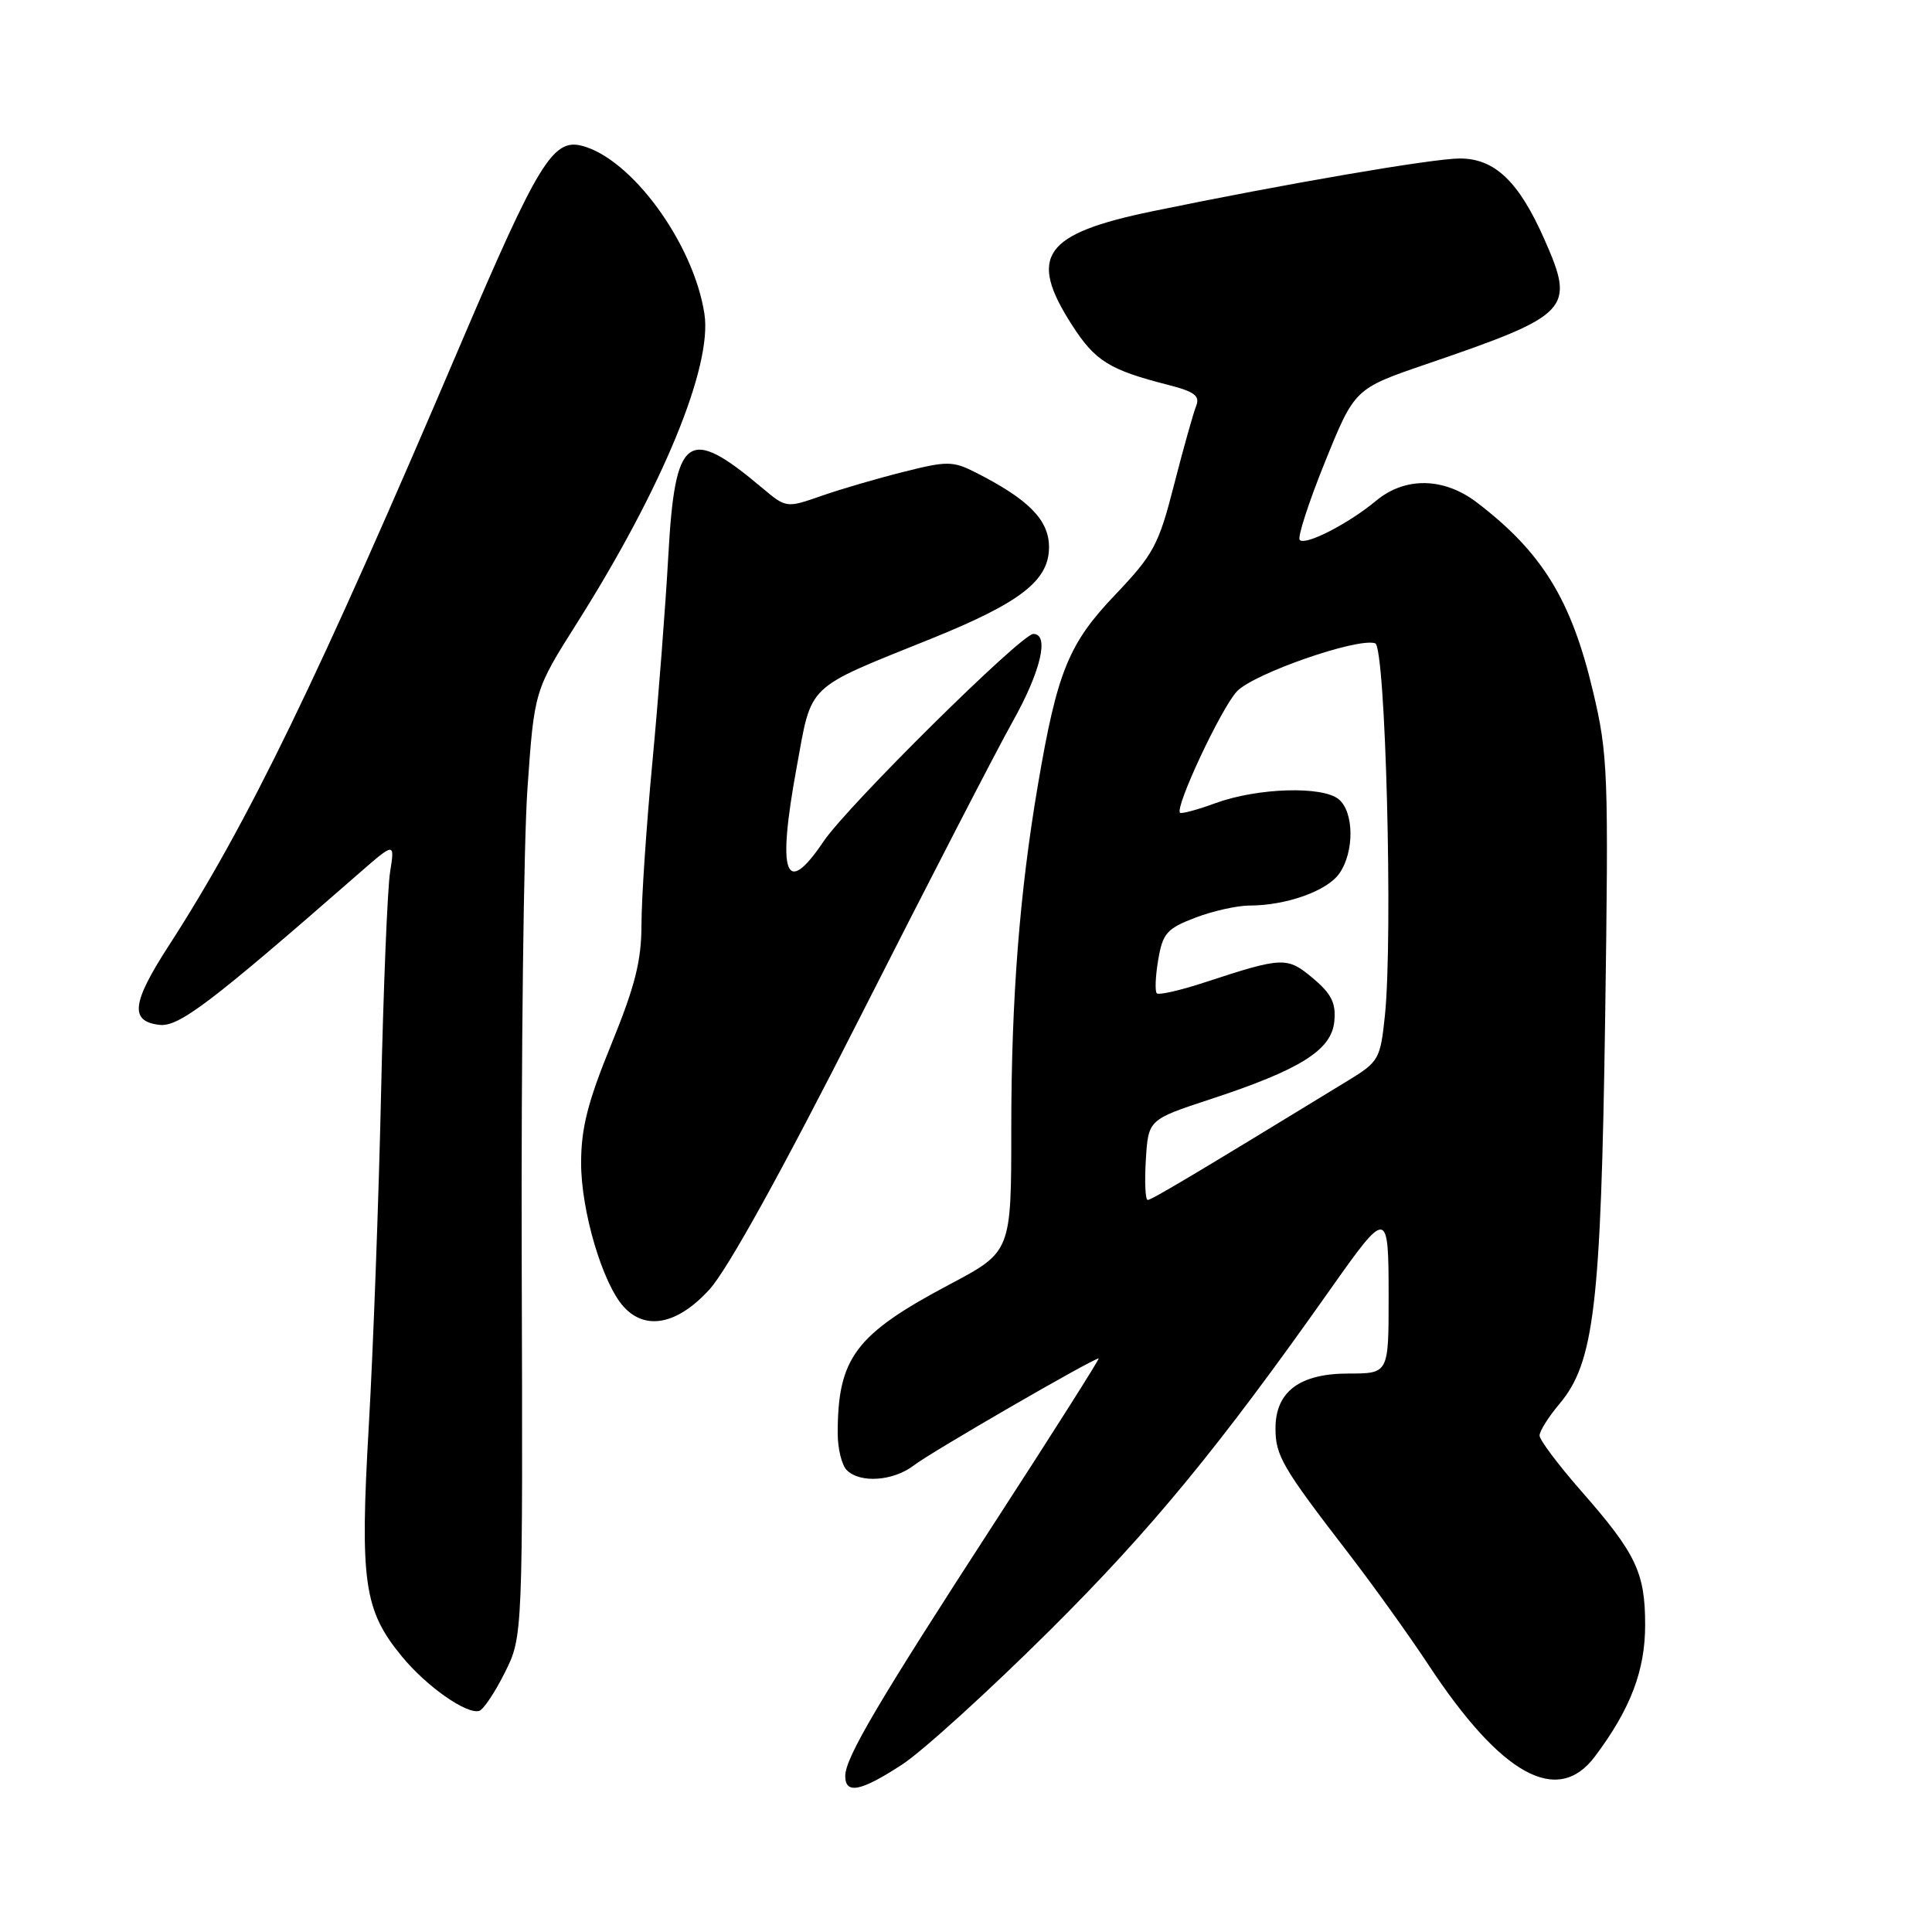 <?xml version="1.0" encoding="UTF-8" standalone="no"?>
<!DOCTYPE svg PUBLIC "-//W3C//DTD SVG 1.1//EN" "http://www.w3.org/Graphics/SVG/1.1/DTD/svg11.dtd" >
<svg xmlns="http://www.w3.org/2000/svg" xmlns:xlink="http://www.w3.org/1999/xlink" version="1.1" viewBox="0 0 256 256">
 <g >
 <path fill="currentColor"
d=" M 119.58 233.78 C 122.29 232.00 131.08 224.01 139.11 216.03 C 152.53 202.69 161.46 191.84 176.20 170.95 C 183.86 160.09 184.00 160.11 184.00 171.88 C 184.00 182.00 184.00 182.00 178.69 182.00 C 172.19 182.00 169.00 184.41 169.01 189.29 C 169.01 192.88 169.93 194.45 178.55 205.65 C 181.88 209.97 186.71 216.70 189.28 220.60 C 198.92 235.24 206.38 239.35 211.33 232.75 C 216.05 226.46 218.00 221.35 217.99 215.29 C 217.99 208.36 216.77 205.83 209.52 197.57 C 206.49 194.11 204.00 190.80 204.00 190.22 C 204.00 189.63 205.18 187.75 206.63 186.03 C 211.24 180.55 212.13 173.08 212.69 134.99 C 213.16 102.29 213.08 100.02 211.06 91.52 C 208.19 79.44 204.32 73.16 195.68 66.57 C 191.31 63.24 186.16 63.16 182.33 66.36 C 178.70 69.38 172.99 72.32 172.22 71.55 C 171.89 71.23 173.40 66.58 175.56 61.23 C 179.50 51.50 179.50 51.50 189.00 48.25 C 208.13 41.70 208.76 41.03 204.63 31.69 C 201.24 24.03 198.06 21.00 193.43 21.00 C 189.85 21.00 170.23 24.37 152.72 27.99 C 138.26 30.98 136.17 33.92 142.04 43.06 C 145.11 47.84 146.98 49.01 154.83 51.01 C 158.30 51.90 159.03 52.46 158.49 53.81 C 158.12 54.74 156.80 59.43 155.57 64.23 C 153.53 72.22 152.86 73.46 147.76 78.82 C 141.60 85.27 140.08 89.00 137.54 103.94 C 135.10 118.23 134.00 132.39 134.00 149.54 C 134.00 165.86 134.00 165.86 125.85 170.18 C 113.34 176.81 111.00 179.92 111.00 189.93 C 111.00 191.95 111.54 194.14 112.20 194.80 C 113.98 196.58 118.40 196.25 121.12 194.15 C 123.30 192.45 144.82 180.00 145.58 180.00 C 145.75 180.00 139.64 189.65 131.99 201.44 C 116.29 225.64 112.00 232.92 112.00 235.33 C 112.00 237.80 114.08 237.38 119.58 233.78 Z  M 66.89 221.63 C 69.28 216.86 69.28 216.86 69.13 167.18 C 69.05 139.85 69.39 111.65 69.89 104.50 C 70.80 91.50 70.80 91.50 76.49 82.50 C 87.79 64.61 94.41 48.54 93.34 41.59 C 91.91 32.26 83.69 21.00 77.08 19.31 C 73.27 18.34 71.26 21.64 61.05 45.57 C 42.09 90.05 32.85 109.10 22.33 125.36 C 17.45 132.91 17.17 135.34 21.13 135.80 C 23.69 136.10 27.87 132.93 47.41 115.86 C 52.32 111.57 52.32 111.57 51.69 115.54 C 51.34 117.73 50.80 130.99 50.49 145.01 C 50.18 159.03 49.45 178.77 48.87 188.88 C 47.67 209.65 48.21 213.37 53.27 219.51 C 56.52 223.46 61.83 227.19 63.50 226.70 C 64.05 226.54 65.58 224.26 66.89 221.63 Z  M 93.99 170.88 C 96.39 168.26 103.67 155.10 114.04 134.63 C 123.00 116.96 132.05 99.42 134.16 95.66 C 137.91 88.98 139.09 84.00 136.92 84.00 C 135.33 84.00 112.27 106.81 109.12 111.50 C 104.05 119.02 102.94 115.95 105.56 101.68 C 107.62 90.42 106.61 91.40 123.37 84.64 C 135.23 79.85 139.00 76.93 139.00 72.50 C 139.00 68.90 136.30 66.16 129.25 62.59 C 126.26 61.08 125.48 61.07 119.75 62.52 C 116.31 63.38 111.40 64.81 108.84 65.71 C 104.19 67.33 104.17 67.32 100.97 64.63 C 91.11 56.33 89.44 57.55 88.55 73.72 C 88.19 80.20 87.25 92.44 86.45 100.93 C 85.65 109.41 85.00 119.11 85.00 122.47 C 85.00 127.30 84.16 130.63 81.00 138.38 C 77.88 146.01 77.00 149.48 77.00 154.11 C 77.00 160.46 79.84 170.06 82.63 173.14 C 85.53 176.35 89.76 175.51 93.99 170.88 Z  M 151.83 153.68 C 152.16 148.36 152.16 148.36 160.33 145.67 C 172.30 141.74 176.43 139.15 176.80 135.36 C 177.04 132.92 176.45 131.71 173.98 129.63 C 170.55 126.75 170.00 126.77 159.63 130.17 C 156.41 131.23 153.55 131.88 153.28 131.62 C 153.02 131.35 153.10 129.35 153.47 127.18 C 154.06 123.67 154.62 123.04 158.35 121.61 C 160.67 120.72 163.90 120.00 165.53 119.99 C 170.44 119.99 175.85 118.06 177.47 115.74 C 179.47 112.88 179.43 107.60 177.39 105.91 C 175.24 104.12 166.64 104.39 161.09 106.41 C 158.67 107.30 156.54 107.87 156.36 107.69 C 155.65 106.98 161.82 93.82 163.90 91.61 C 166.12 89.25 179.88 84.46 182.22 85.24 C 183.59 85.70 184.59 124.00 183.51 134.54 C 182.91 140.32 182.70 140.69 178.69 143.14 C 158.46 155.50 152.59 159.00 152.08 159.00 C 151.76 159.00 151.65 156.61 151.83 153.68 Z "/>
</g>
</svg>